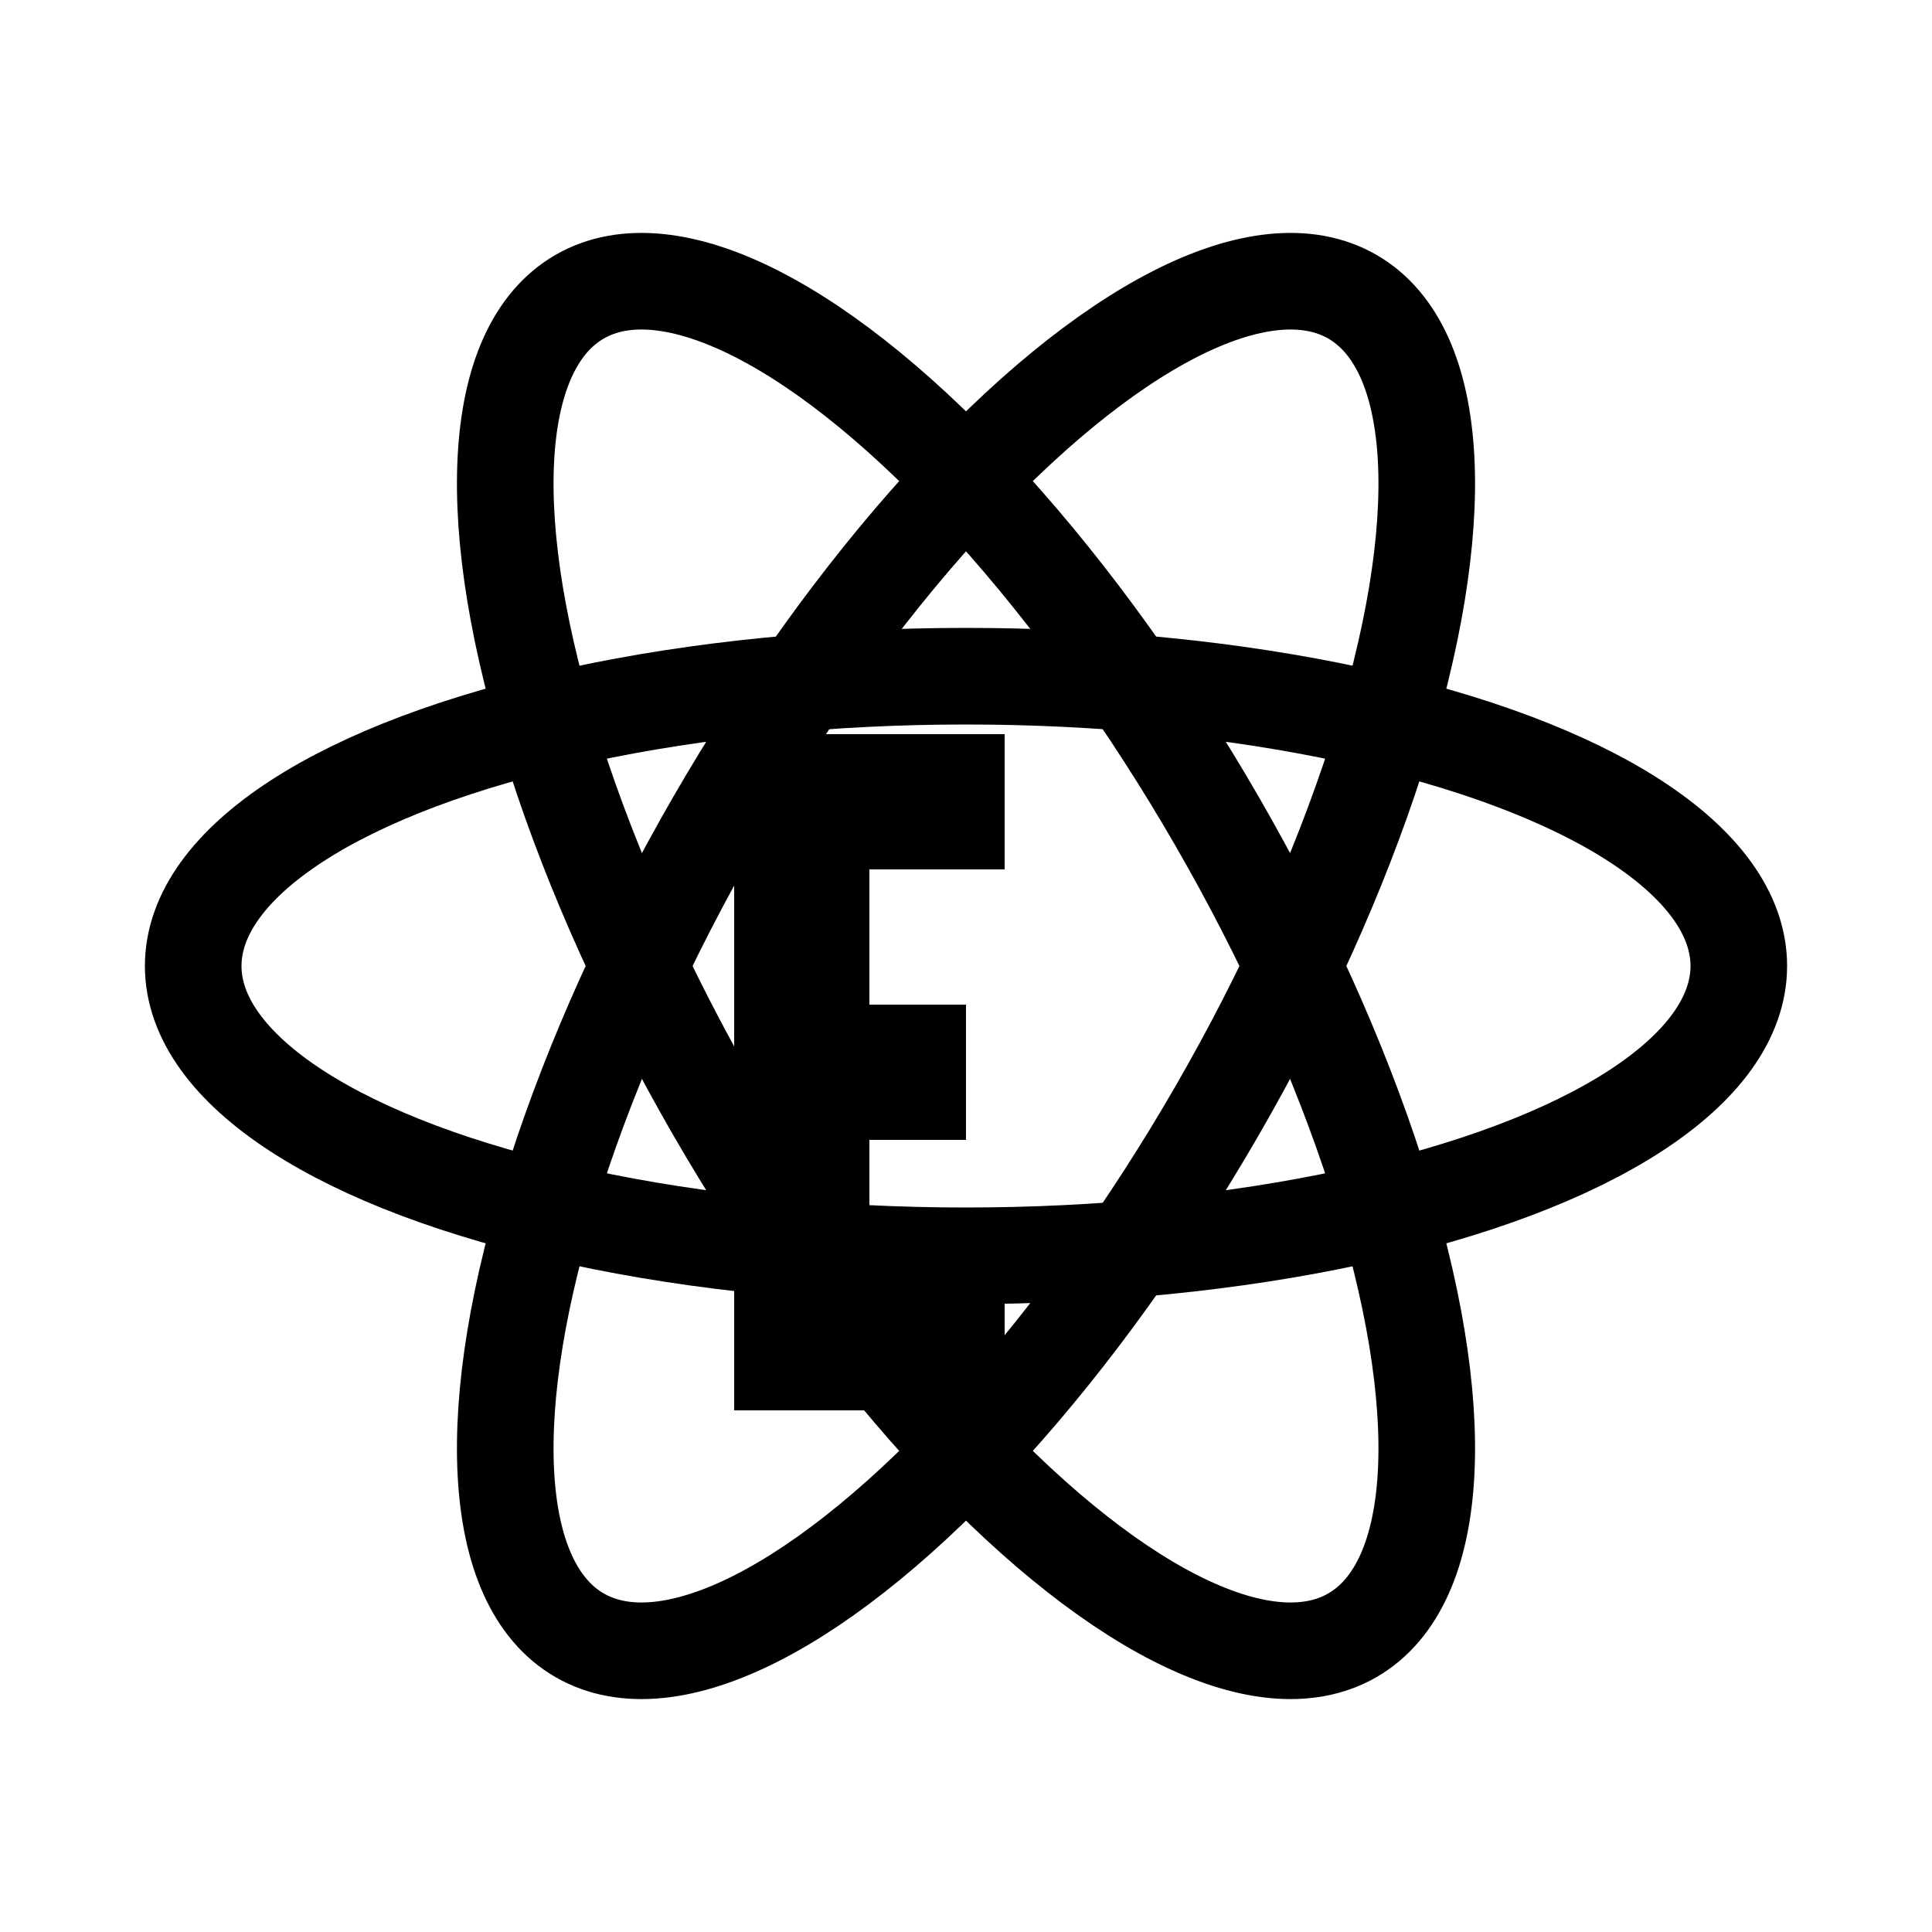 <svg width="200" height="200" viewBox="0 0 100 100" xmlns="http://www.w3.org/2000/svg" style="color: 072AC8;">
  <!-- 
    Monochromatic Logo for Elemix
    Uses 'currentColor' to be easily styled with CSS.
  -->
  <g stroke-width="5" stroke-linecap="round" fill="none" stroke="currentColor">
    <!-- Orbits -->
    <ellipse cx="50" cy="50" rx="40" ry="15" transform="rotate(0 50 50)" />
    <ellipse cx="50" cy="50" rx="40" ry="15" transform="rotate(60 50 50)" />
    <ellipse cx="50" cy="50" rx="40" ry="15" transform="rotate(-60 50 50)" />
  </g>
  
  <!-- The central 'E' nucleus -->
  <path d="M 38 38 L 52 38 L 52 45 L 45 45 L 45 52 L 50 52 L 50 59 L 45 59 L 45 66 L 52 66 L 52 73 L 38 73 Z" fill="currentColor" />
</svg>